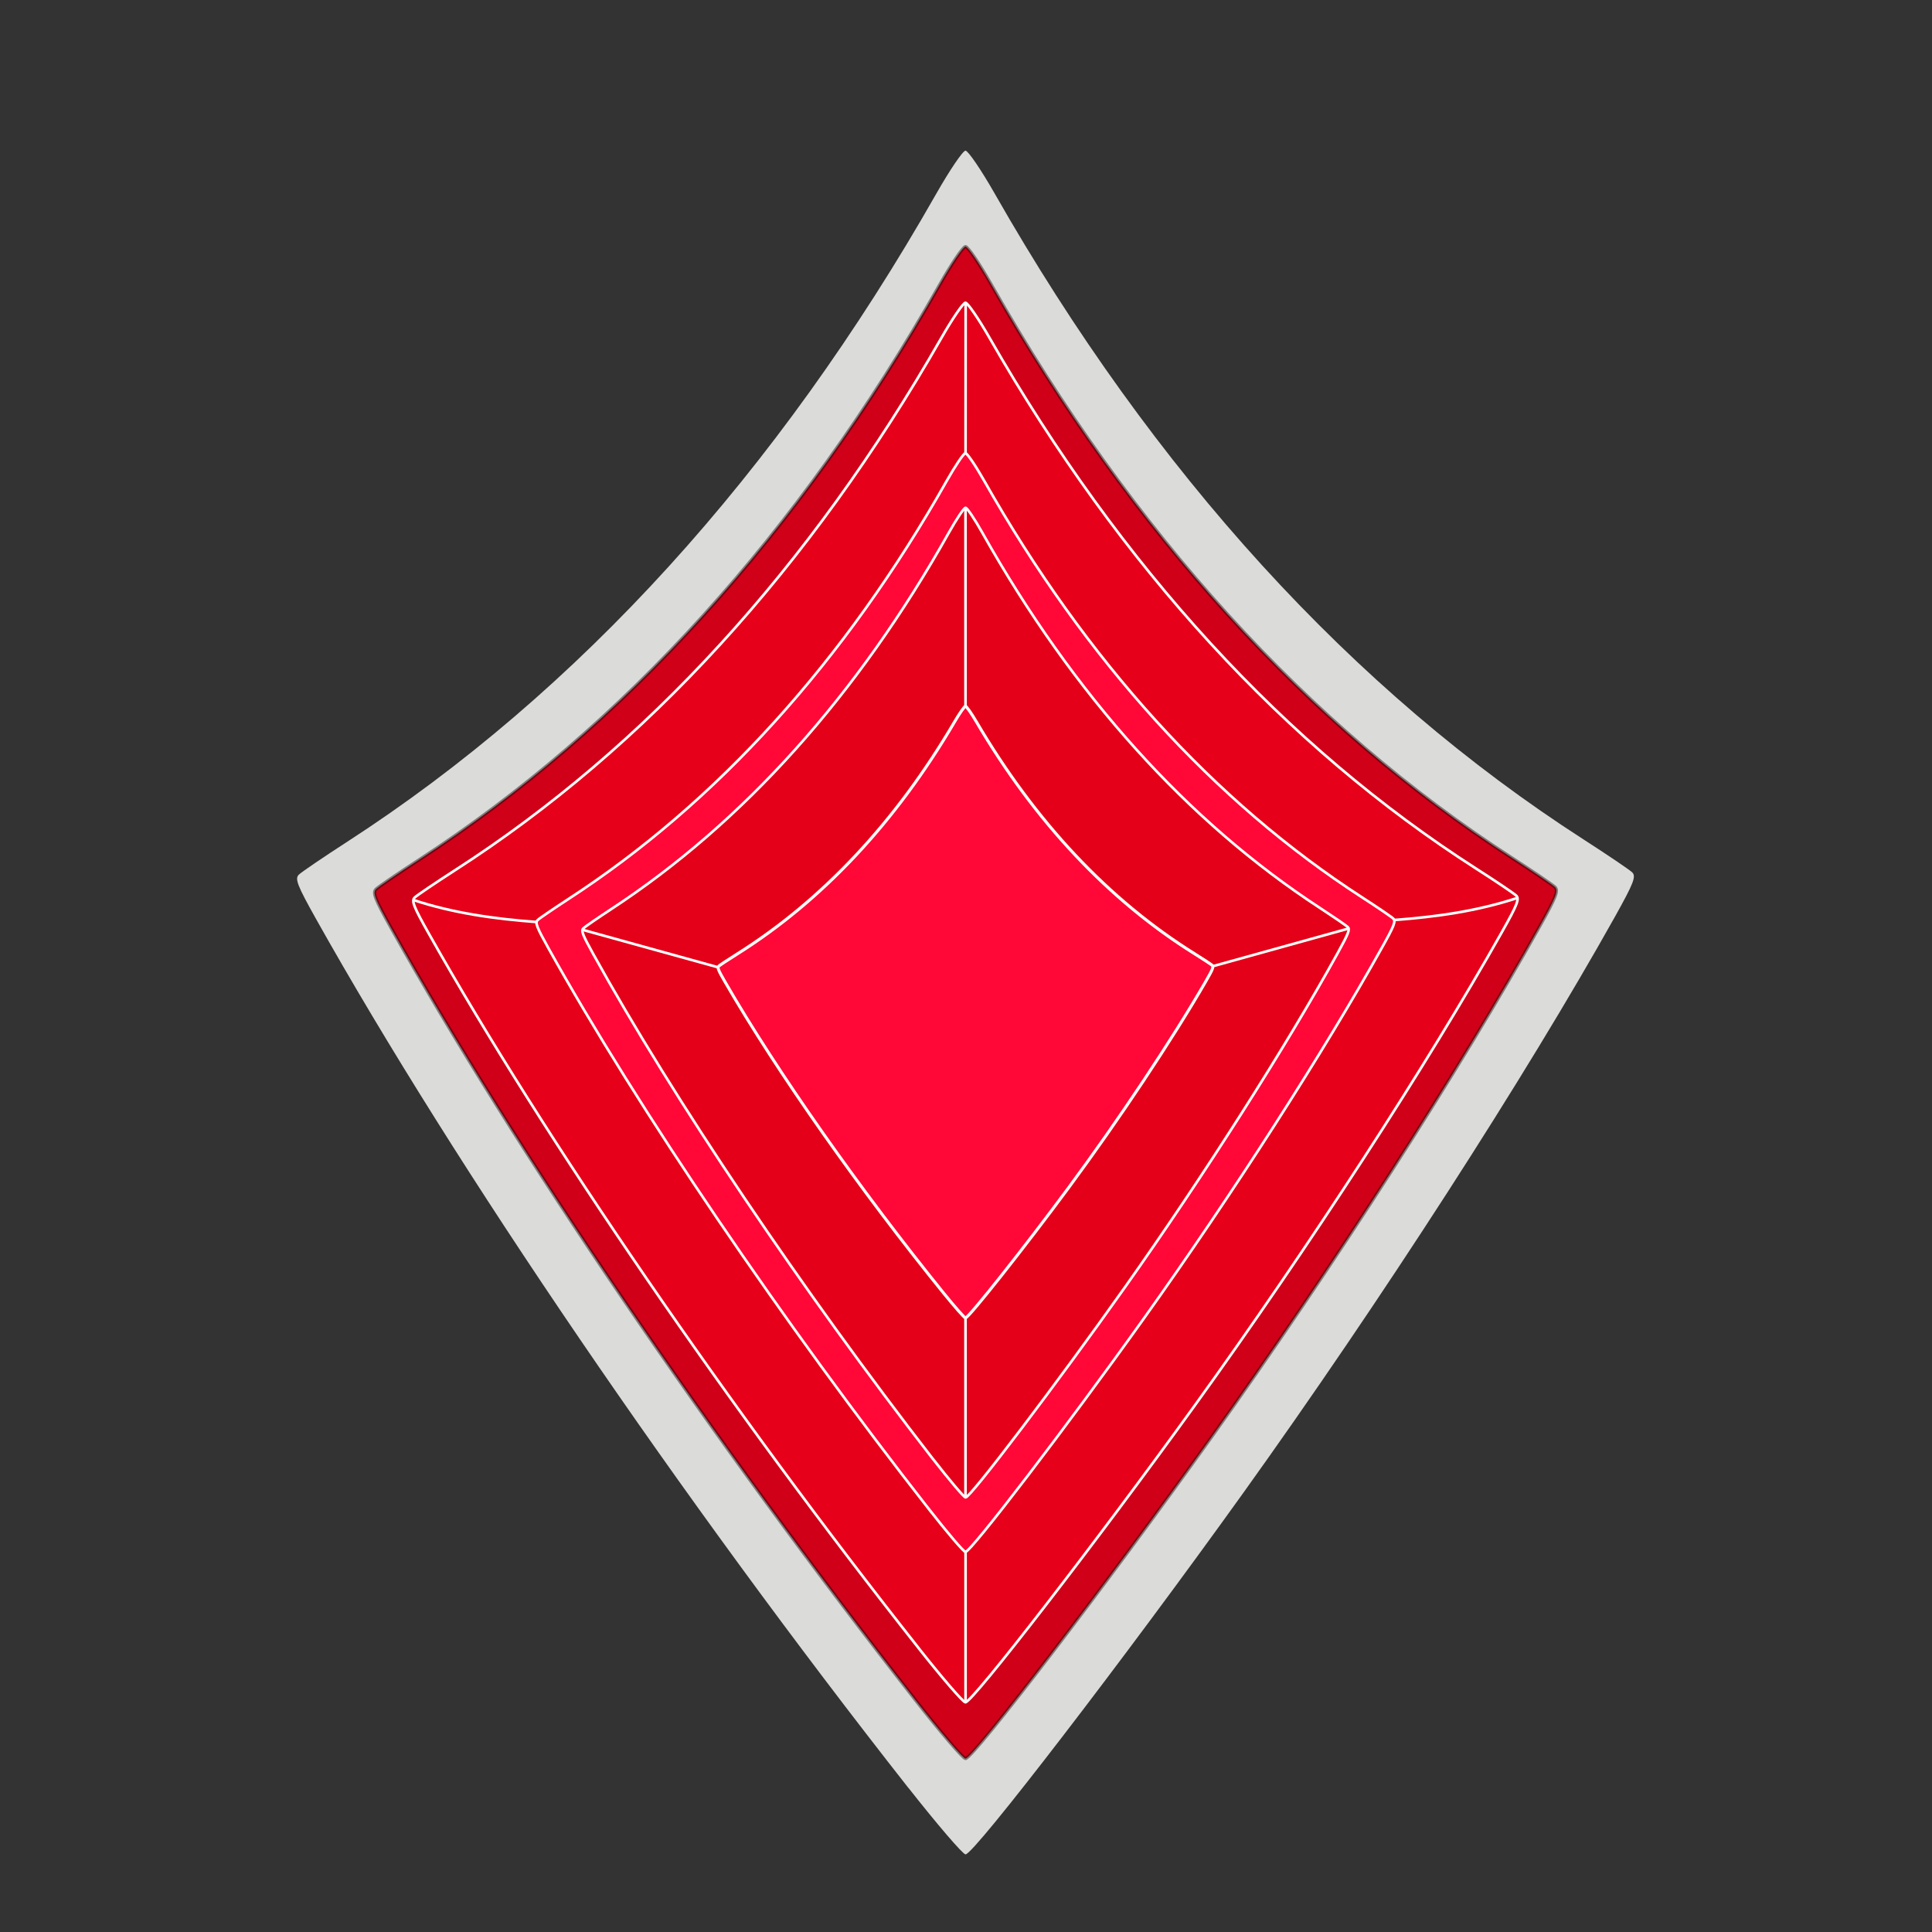 <?xml version="1.0" encoding="UTF-8" standalone="no"?>
<!-- Created with Inkscape (http://www.inkscape.org/) -->

<svg
   xmlns:osb="http://www.openswatchbook.org/uri/2009/osb"
   xmlns:dc="http://purl.org/dc/elements/1.1/"
   xmlns:cc="http://creativecommons.org/ns#"
   xmlns:rdf="http://www.w3.org/1999/02/22-rdf-syntax-ns#"
   xmlns:svg="http://www.w3.org/2000/svg"
   xmlns="http://www.w3.org/2000/svg"
   xmlns:sodipodi="http://sodipodi.sourceforge.net/DTD/sodipodi-0.dtd"
   xmlns:inkscape="http://www.inkscape.org/namespaces/inkscape"
   version="1.1"
   id="svg4731"
   width="500.56"
   height="500.56"
   viewBox="0 0 38.56 38.56"
   sodipodi:docname="MineAndGloryIconV10.svg"
   inkscape:version="0.92.4 (5da689c313, 2019-01-14)">
  <rect x="0" y="0" width="38.56" height="38.56" fill="#333333" stroke="none"/>
  <defs
     id="defs4735">
    <linearGradient
       id="linearGradient2423"
       osb:paint="solid">
      <stop
         style="stop-color:#000000;stop-opacity:1;"
         offset="0"
         id="stop2421" />
    </linearGradient>
    <linearGradient
       id="linearGradient2413"
       osb:paint="solid">
      <stop
         style="stop-color:#000000;stop-opacity:1;"
         offset="0"
         id="stop2411" />
    </linearGradient>
    <linearGradient
       id="linearGradient2407"
       osb:paint="solid">
      <stop
         style="stop-color:#000000;stop-opacity:1;"
         offset="0"
         id="stop2405" />
    </linearGradient>
  </defs>
  <sodipodi:namedview
     pagecolor="#ffffff"
     bordercolor="#666666"
     borderopacity="1"
     objecttolerance="10"
     gridtolerance="10"
     guidetolerance="10"
     inkscape:pageopacity="0"
     inkscape:pageshadow="2"
     inkscape:window-width="1920"
     inkscape:window-height="1057"
     id="namedview4733"
     showgrid="false"
     inkscape:zoom="1.4142136"
     inkscape:cx="112.42682"
     inkscape:cy="262.07101"
     inkscape:window-x="1912"
     inkscape:window-y="-8"
     inkscape:window-maximized="1"
     inkscape:current-layer="layer4" />
  <g
     inkscape:groupmode="layer"
     id="layer10"
     inkscape:label="Layer 6">
    <path
       style="fill:#dbdbd9;fill-opacity:1;stroke-width:0.071"
       d="M 18.133,35.688 C 13.591,29.909 9.097,23.315 6.306,18.338 5.933,17.672 5.881,17.538 5.964,17.457 6.017,17.405 6.454,17.108 6.935,16.797 11.542,13.815 15.516,9.442 18.688,3.864 c 0.268,-0.471 0.53,-0.857 0.582,-0.857 0.052,-8.76e-5 0.314,0.385 0.582,0.855 3.172,5.567 7.145,9.926 11.753,12.892 0.48,0.309 0.918,0.605 0.971,0.657 0.083,0.08 0.03,0.215 -0.342,0.882 -1.792,3.204 -4.677,7.676 -7.415,11.496 -2.372,3.31 -5.378,7.222 -5.548,7.222 -0.053,9.9e-5 -0.564,-0.596 -1.137,-1.324 z"
       id="path4939-2-8-6-8-1"
       inkscape:connector-curvature="0" />
  </g>
  <g
     inkscape:groupmode="layer"
     id="layer9"
     inkscape:label="Layer 5">
    <path
       style="fill:#d00019;fill-opacity:1;stroke-width:0.063;stroke:#010000;stroke-opacity:0.432"
       d="M 18.265,33.923 C 14.249,28.795 10.276,22.943 7.809,18.526 7.479,17.935 7.433,17.816 7.506,17.745 c 0.048,-0.046 0.434,-0.31 0.859,-0.586 4.073,-2.646 7.587,-6.527 10.39,-11.477 0.237,-0.418 0.468,-0.76 0.515,-0.761 0.046,-7.8e-5 0.278,0.341 0.515,0.759 2.804,4.94 6.317,8.809 10.39,11.441 0.425,0.275 0.811,0.537 0.859,0.583 0.073,0.071 0.027,0.191 -0.303,0.782 -1.585,2.843 -4.135,6.812 -6.556,10.203 -2.097,2.938 -4.754,6.409 -4.905,6.41 -0.047,8.9e-5 -0.499,-0.529 -1.005,-1.175 z"
       id="path4939-2-8-6-8"
       inkscape:connector-curvature="0" />
  </g>
  <g
     inkscape:groupmode="layer"
     id="layer8"
     inkscape:label="Layer 4">
    <path
       style="fill:#e70019;fill-opacity:1;stroke-width:0.052;stroke:#fffff9;stroke-opacity:1;stroke-miterlimit:4;stroke-dasharray:none"
       d="M 18.331,32.889 C 14.579,28.142 10.865,22.725 8.56,18.636 8.252,18.09 8.209,17.979 8.277,17.913 c 0.044,-0.043 0.405,-0.287 0.802,-0.543 3.806,-2.45 7.089,-6.042 9.709,-10.624 0.221,-0.387 0.438,-0.704 0.481,-0.704 0.043,-7.2e-5 0.26,0.316 0.481,0.702 2.62,4.573 5.903,8.154 9.709,10.591 0.397,0.254 0.758,0.497 0.802,0.54 0.068,0.066 0.025,0.177 -0.283,0.724 -1.481,2.632 -3.864,6.306 -6.126,9.444 -1.96,2.719 -4.443,5.933 -4.584,5.933 -0.044,8.2e-5 -0.466,-0.489 -0.939,-1.088 z"
       id="path4939-2-8-6"
       inkscape:connector-curvature="0" />
  </g>
  <g
     inkscape:groupmode="layer"
     id="layer6"
     inkscape:label="Layer 3">
    <path
       style="fill:#ff0837;fill-opacity:1;stroke-width:0.052;stroke:#fffff9;stroke-opacity:1;stroke-miterlimit:4;stroke-dasharray:none"
       d="m 18.54,30.121 c -2.915,-3.727 -5.799,-7.979 -7.59,-11.189 -0.239,-0.429 -0.273,-0.516 -0.22,-0.568 0.034,-0.034 0.315,-0.225 0.623,-0.426 2.957,-1.923 5.507,-4.743 7.542,-8.34 0.172,-0.304 0.34,-0.553 0.374,-0.553 0.034,-5.6e-5 0.202,0.248 0.374,0.551 2.035,3.59 4.585,6.401 7.542,8.314 0.308,0.199 0.589,0.39 0.623,0.424 0.053,0.052 0.02,0.139 -0.22,0.568 -1.15,2.066 -3.001,4.95 -4.759,7.414 -1.522,2.135 -3.451,4.658 -3.56,4.658 -0.034,6.5e-5 -0.362,-0.384 -0.729,-0.854 z"
       id="path4939-2-8-7"
       inkscape:connector-curvature="0" />
  </g>
  <g
     inkscape:groupmode="layer"
     id="layer5"
     inkscape:label="Layer 2">
    <path
       style="fill:#e50019;fill-opacity:1;stroke:#fffff9;stroke-opacity:1;stroke-width:0.052;stroke-miterlimit:4;stroke-dasharray:none;paint-order:normal"
       d="m 18.618,29.117 c -2.603,-3.357 -5.18,-7.187 -6.779,-10.078 -0.214,-0.386 -0.244,-0.465 -0.196,-0.511 0.031,-0.03 0.281,-0.203 0.557,-0.384 2.641,-1.732 4.919,-4.272 6.737,-7.512 0.154,-0.274 0.304,-0.498 0.334,-0.498 0.03,-5e-5 0.18,0.223 0.334,0.497 1.818,3.234 4.096,5.766 6.737,7.489 0.275,0.18 0.526,0.351 0.557,0.382 0.047,0.047 0.017,0.125 -0.196,0.512 -1.027,1.861 -2.681,4.459 -4.251,6.678 -1.36,1.923 -3.083,4.195 -3.18,4.195 -0.03,5.9e-5 -0.323,-0.346 -0.652,-0.769 z"
       id="path4939-2-8"
       inkscape:connector-curvature="0" />
  </g>
  <g
     inkscape:groupmode="layer"
     id="layer4"
     inkscape:label="Layer 1"
     transform="matrix(0.385,0,0,0.402,11.886,11.623)">
    <path
       style="fill:#ff0837;fill-opacity:1;stroke:#fffff9;stroke-width:0.151;stroke-miterlimit:4;stroke-dasharray:none;stroke-opacity:1"
       d="M 18.085,35.336 C 13.719,30.175 9.399,24.287 6.716,19.841 6.358,19.247 6.307,19.127 6.387,19.055 6.439,19.008 6.859,18.743 7.321,18.465 11.75,15.802 15.57,11.896 18.619,6.915 18.876,6.494 19.128,6.15 19.178,6.15 c 0.05,-7.84e-5 0.302,0.344 0.56,0.764 3.049,4.972 6.869,8.865 11.298,11.514 0.462,0.276 0.882,0.54 0.934,0.587 0.08,0.072 0.029,0.192 -0.329,0.787 -1.723,2.861 -4.496,6.855 -7.128,10.267 -2.281,2.956 -5.17,6.45 -5.334,6.45 -0.051,8.4e-5 -0.542,-0.532 -1.093,-1.183 z"
       id="path4939-2"
       inkscape:connector-curvature="0"
       sodipodi:nodetypes="ccccccssccssc" />
  </g>
  <g
     inkscape:groupmode="layer"
     id="layer2"
     inkscape:label="Layer 7"
     style="display:inline">
    <path
       style="fill:none;stroke:#ffffff;stroke-width:0.052;stroke-linecap:butt;stroke-linejoin:miter;stroke-miterlimit:4;stroke-dasharray:none;stroke-opacity:1"
       d="m 8.246,17.961 c 0.791,0.262 1.619,0.379 2.461,0.441"
       id="path2493"
       inkscape:connector-curvature="0"
       sodipodi:nodetypes="cc" />
    <path
       style="fill:none;stroke:#ffffff;stroke-width:0.052;stroke-linecap:butt;stroke-linejoin:miter;stroke-miterlimit:4;stroke-dasharray:none;stroke-opacity:1"
       d="m 30.285,17.921 c -0.791,0.262 -1.619,0.379 -2.461,0.441"
       id="path2493-7"
       inkscape:connector-curvature="0"
       sodipodi:nodetypes="cc" />
    <path
       style="fill:none;stroke:#ffffff;stroke-width:0.052;stroke-linecap:butt;stroke-linejoin:miter;stroke-miterlimit:4;stroke-dasharray:none;stroke-opacity:1"
       d="m 19.273,6.04 -0.002,3.003"
       id="path2510"
       inkscape:connector-curvature="0" />
    <path
       style="fill:none;stroke:#ffffff;stroke-width:0.052;stroke-linecap:butt;stroke-linejoin:miter;stroke-miterlimit:4;stroke-dasharray:none;stroke-opacity:1"
       d="m 19.271,30.947 v 3.019"
       id="path2516"
       inkscape:connector-curvature="0" />
    <path
       style="fill:none;stroke:#ffffff;stroke-width:0.052;stroke-linecap:butt;stroke-linejoin:miter;stroke-miterlimit:4;stroke-dasharray:none;stroke-opacity:1"
       d="m 19.27,10.162 v 3.935"
       id="path2518"
       inkscape:connector-curvature="0" />
    <path
       style="fill:none;stroke:#ffffff;stroke-width:0.052;stroke-linecap:butt;stroke-linejoin:miter;stroke-miterlimit:4;stroke-dasharray:none;stroke-opacity:1"
       d="M 19.27,26.275 V 29.872"
       id="path2520"
       inkscape:connector-curvature="0" />
    <path
       style="fill:none;stroke:#fffff9;stroke-width:0.052;stroke-linecap:butt;stroke-linejoin:miter;stroke-miterlimit:4;stroke-dasharray:none;stroke-opacity:1"
       d="m 24.179,19.292 2.747,-0.763"
       id="path2522"
       inkscape:connector-curvature="0" />
    <path
       style="fill:none;stroke:#ffffff;stroke-width:0.052;stroke-linecap:butt;stroke-linejoin:miter;stroke-opacity:1;stroke-miterlimit:4;stroke-dasharray:none"
       d="M 14.346,19.31 11.618,18.555"
       id="path2524"
       inkscape:connector-curvature="0" />
  </g>
  <g
     inkscape:groupmode="layer"
     id="layer7"
     inkscape:label="Layer 9" />
  <g
     inkscape:groupmode="layer"
     id="layer3"
     inkscape:label="Layer 8" />
</svg>
